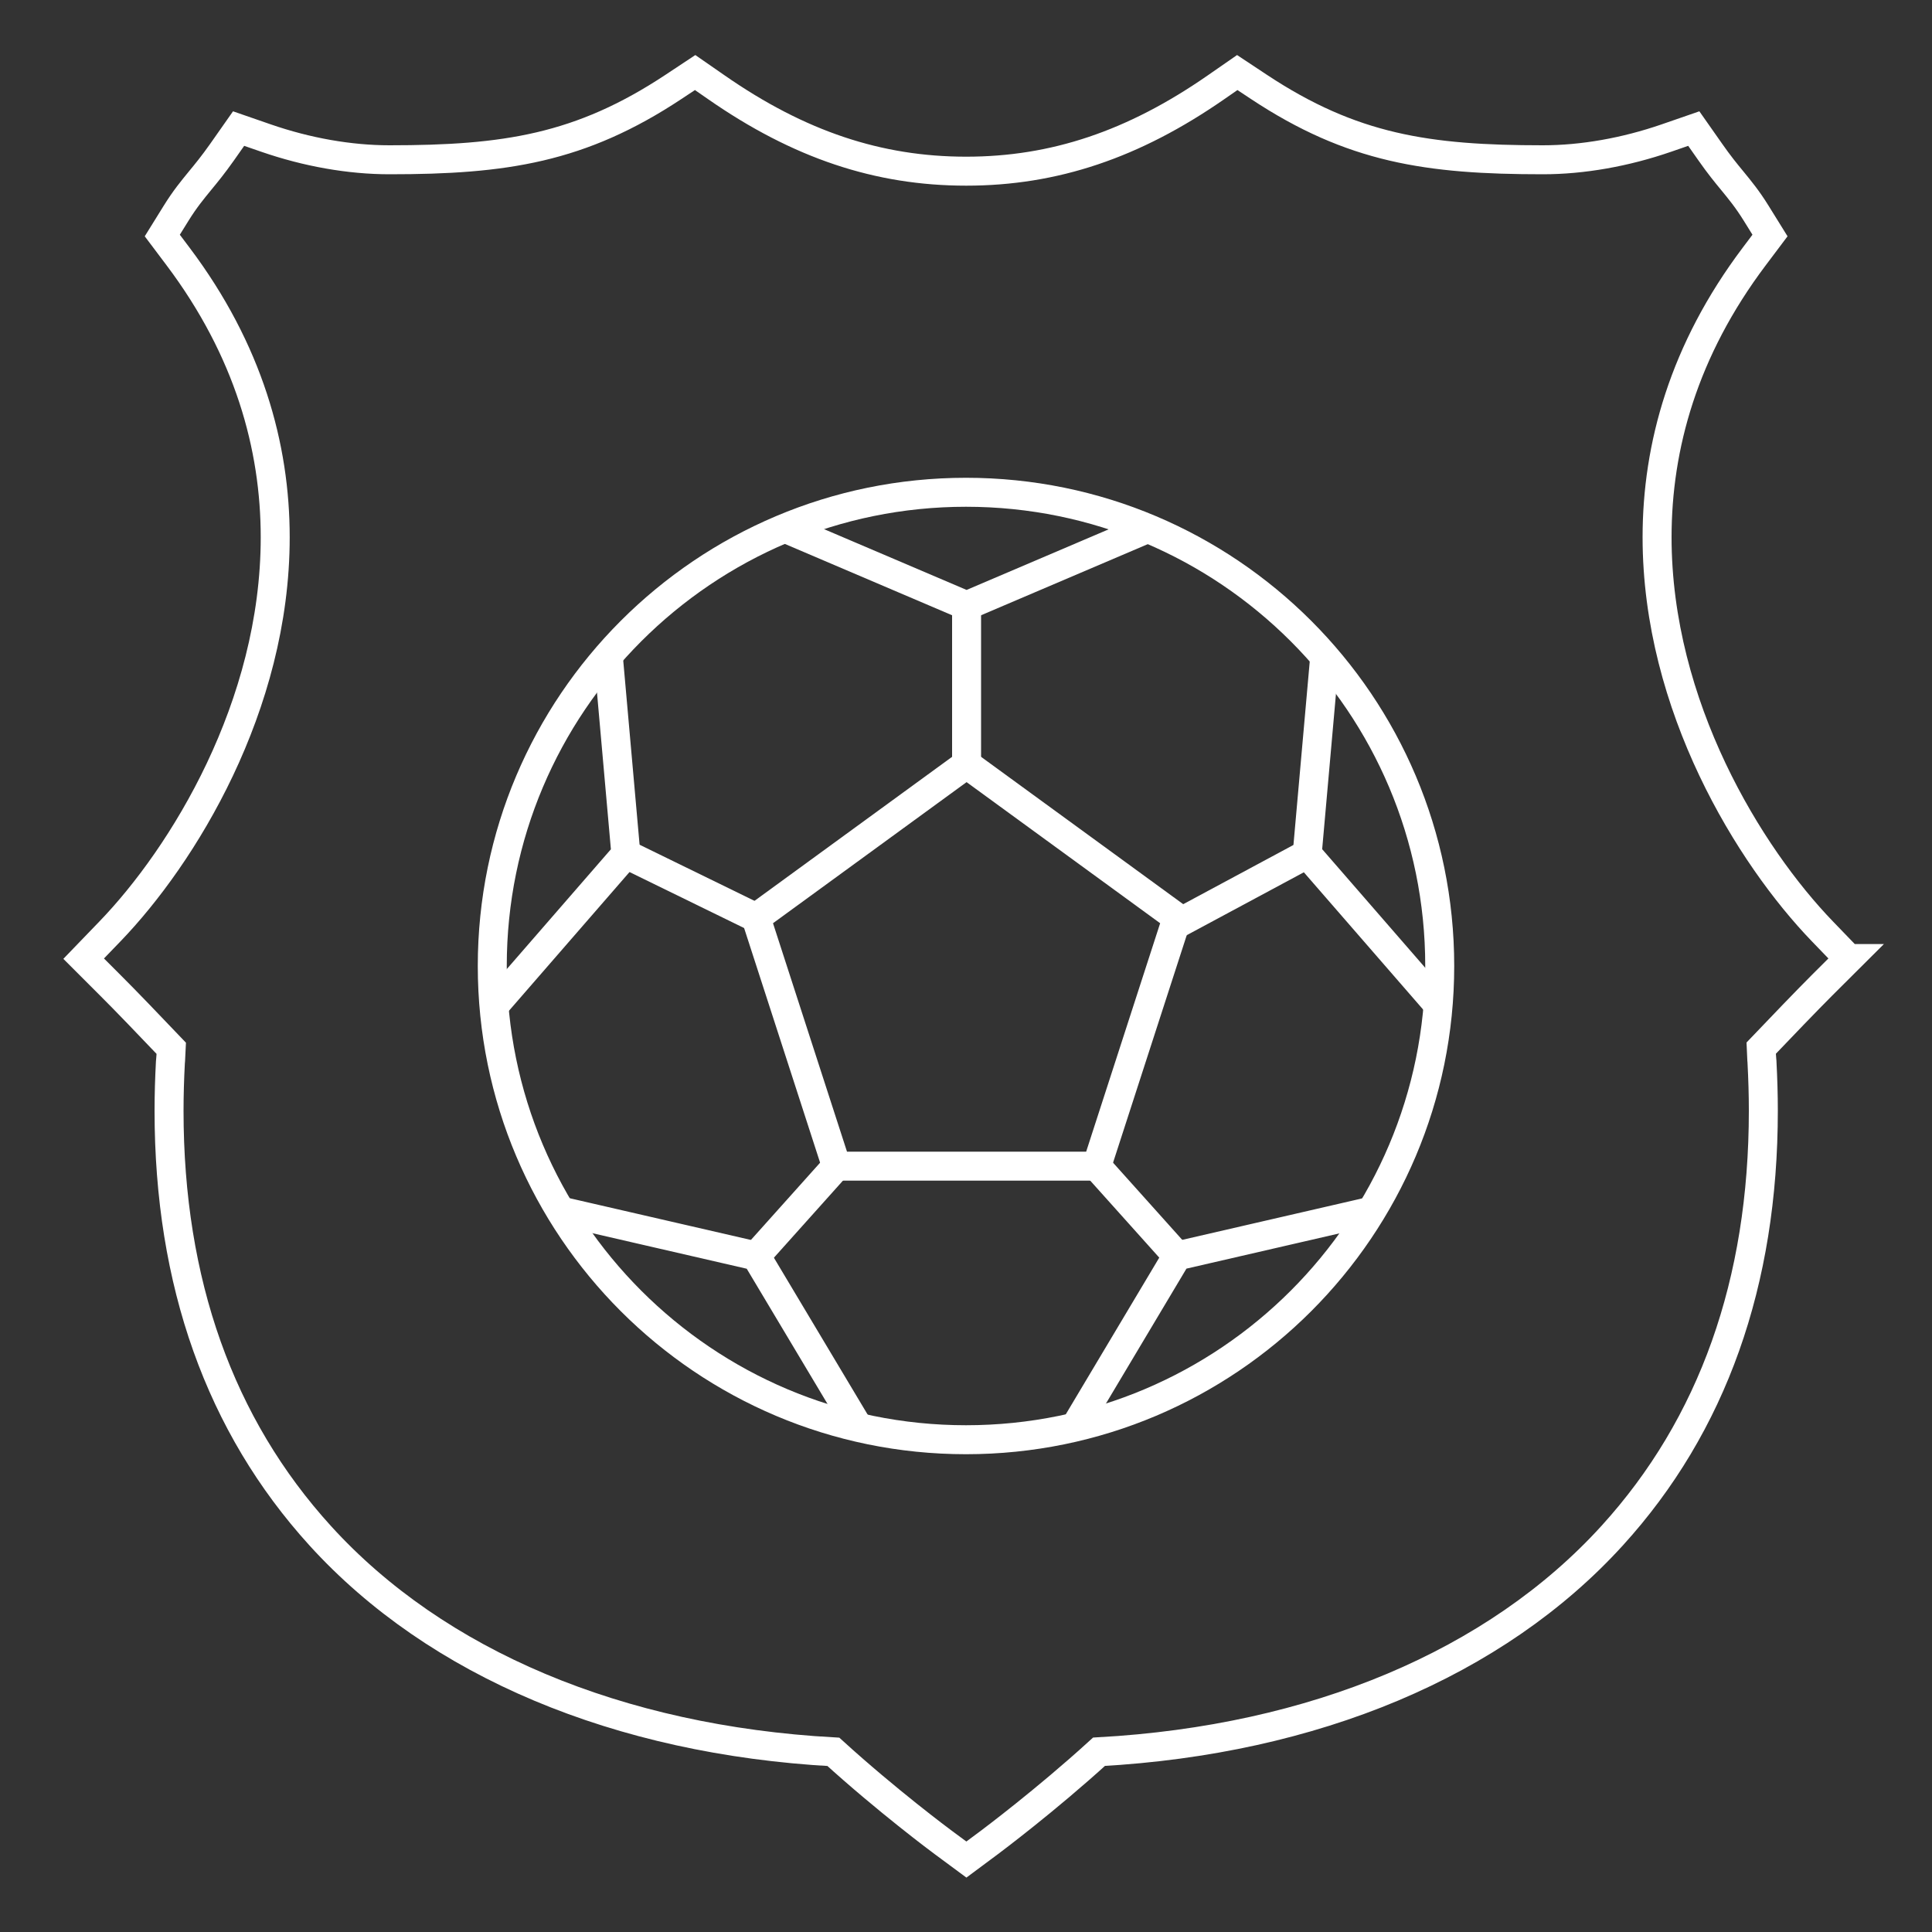 <?xml version="1.0" encoding="UTF-8"?>
<svg id="Layer_1" xmlns="http://www.w3.org/2000/svg" version="1.1" viewBox="0 0 200 200">
  <rect x="0" y="0" width="200" height="200" fill="#333333" stroke="none"/>
  <!-- Generator: Adobe Illustrator 29.7.1, SVG Export Plug-In . SVG Version: 2.1.1 Build 8)  -->
  <defs>
    <style>
      .st0 {
        fill-rule: evenodd;
        stroke-miterlimit: 10;
      }

      .st0, .st1 {
        fill: none;
        stroke: #fff;
        stroke-width: 3px;
      }

      .st1 {
        stroke-linecap: round;
        stroke-linejoin: round;
      }
    </style>
  </defs>
  <path class="st0" d="M191.37,99.23l-2.72-2.82c-7.54-7.82-17.11-23.29-17.11-40.8,0-9.39,2.75-19.36,10.05-29.05l1.64-2.18-1.44-2.32c-.9-1.45-1.67-2.38-2.48-3.37-.66-.8-1.34-1.63-2.25-2.93l-1.72-2.45-2.83.98c-4.26,1.47-8.68,2.25-12.79,2.25-11.94,0-19.76-1.17-29.39-7.54l-2.25-1.49-2.22,1.54c-8.52,5.91-16.73,8.67-25.84,8.67s-17.32-2.75-25.84-8.67l-2.22-1.54-2.25,1.49c-9.63,6.37-17.45,7.54-29.39,7.54-4.12,0-8.54-.78-12.79-2.25l-2.83-.98-1.72,2.45c-.92,1.3-1.6,2.13-2.26,2.93-.81.99-1.58,1.92-2.48,3.37l-1.44,2.32,1.64,2.18c7.29,9.69,10.05,19.67,10.05,29.06,0,17.51-9.57,32.98-17.11,40.8l-2.72,2.82,2.77,2.77c1.49,1.48,4.13,4.23,6.32,6.53,0,.09-.09,1.21-.09,1.21l-.02.22c-.09,1.7-.14,3.37-.14,5.02,0,17.78,5.26,32.56,15.65,43.99,12.04,13.24,30.87,21.14,53.12,22.37,5.53,5.03,11.14,9.21,11.39,9.39l2.38,1.76,2.38-1.77c.25-.19,5.83-4.36,11.35-9.39,22.25-1.23,41.08-9.13,53.12-22.37,10.4-11.43,15.65-26.21,15.65-43.99,0-1.65-.05-3.32-.14-5.03v-.04s-.02-.22-.02-.22c0,0-.08-1.08-.08-1.17,2.03-2.13,4.76-4.97,6.32-6.53l2.77-2.76Z"/>
  <g>
    <polyline class="st1" points="63 68.25 64.79 88.42 51.52 103.69"/>
    <polyline class="st1" points="148.59 103.68 135.32 88.41 137.11 68.25"/>
    <g>
      <path class="st1" d="M100,50.96c-27.08,0-49.04,21.96-49.04,49.04s21.96,49.04,49.04,49.04,49.04-21.96,49.04-49.04-21.96-49.04-49.04-49.04h0Z"/>
      <polygon class="st1" points="86.59 120.72 78.26 95 100.06 79.11 121.86 95 113.53 120.72 86.59 120.72"/>
      <polyline class="st1" points="118.63 54.78 100.06 62.7 81.49 54.78"/>
      <polyline class="st1" points="58.59 125.49 78.26 130.02 88.64 147.39"/>
      <polyline class="st1" points="111.49 147.39 121.86 130.01 141.52 125.48"/>
      <line class="st1" x1="100.06" y1="62.7" x2="100.06" y2="79.11"/>
      <line class="st1" x1="121.86" y1="95.64" x2="135.32" y2="88.41"/>
      <line class="st1" x1="113.53" y1="120.72" x2="121.86" y2="130.01"/>
      <line class="st1" x1="86.59" y1="120.72" x2="78.26" y2="130.02"/>
      <line class="st1" x1="64.79" y1="88.42" x2="78.26" y2="95"/>
    </g>
  </g>
</svg>